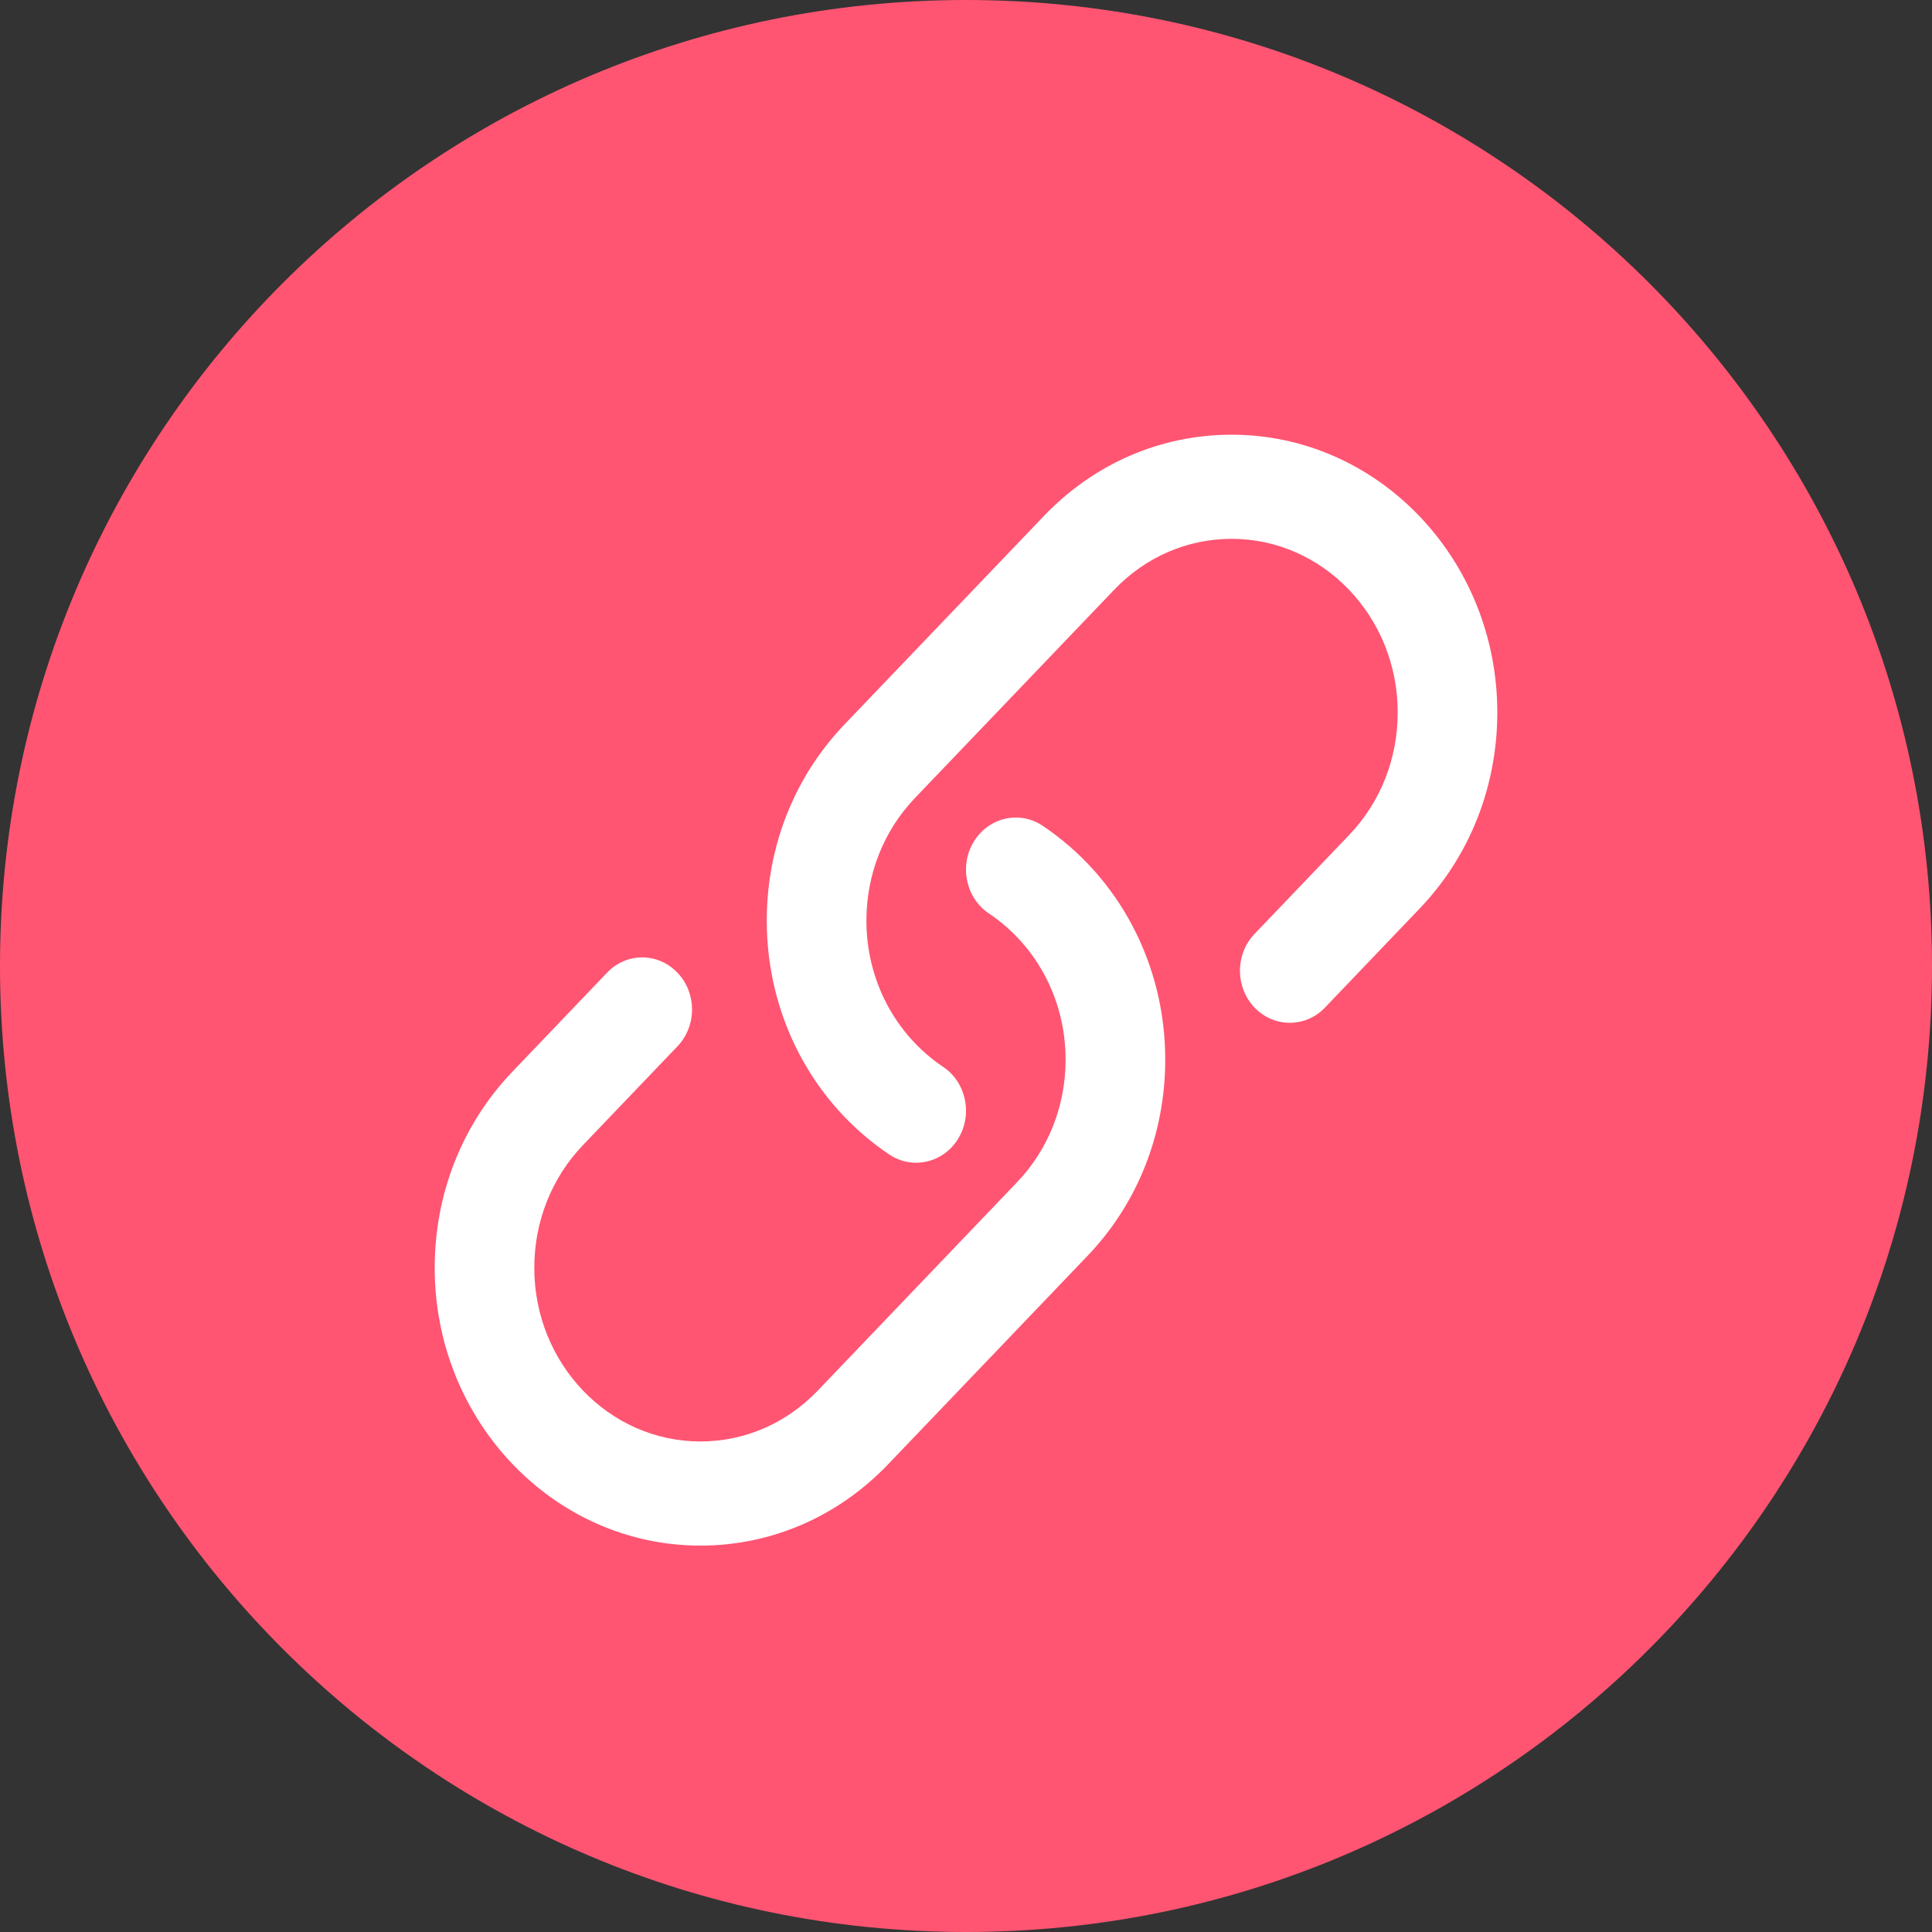 <svg width="40" height="40" viewBox="0 0 40 40" fill="none" xmlns="http://www.w3.org/2000/svg">
<rect x="0" y="0" width="40" height="40" fill="#333333" stroke="none"/>
<path d="M20 40C31.046 40 40 31.046 40 20C40 8.954 31.046 0 20 0C8.954 0 0 8.954 0 20C0 31.046 8.954 40 20 40Z" fill="#FF5572"/>
<path d="M21.588 17.097C21.348 16.936 21.067 16.892 20.808 16.952C20.551 17.012 20.316 17.174 20.163 17.423C20.009 17.674 19.967 17.966 20.024 18.235C20.081 18.505 20.235 18.752 20.474 18.912C21.469 19.579 22.062 20.71 22.062 21.938C22.062 22.898 21.705 23.8 21.056 24.478L16.931 28.791C16.281 29.47 15.418 29.844 14.5 29.844C12.605 29.844 11.062 28.232 11.062 26.25C11.062 25.29 11.42 24.388 12.069 23.709L14.026 21.663C14.232 21.447 14.332 21.163 14.328 20.881C14.323 20.611 14.223 20.344 14.026 20.139C13.824 19.928 13.56 19.822 13.297 19.822C13.033 19.822 12.769 19.927 12.568 20.139L10.612 22.185C9.572 23.27 9 24.714 9 26.25C9 29.42 11.467 32 14.5 32C15.969 32 17.35 31.402 18.389 30.315L22.514 26.003C23.553 24.918 24.125 23.474 24.125 21.938C24.125 19.972 23.177 18.163 21.588 17.097ZM25.5 9C24.031 9 22.65 9.598 21.611 10.685L17.486 14.997C16.447 16.082 15.875 17.526 15.875 19.062C15.875 21.028 16.823 22.837 18.412 23.903C18.652 24.064 18.933 24.107 19.192 24.047C19.449 23.988 19.684 23.826 19.837 23.577C19.991 23.325 20.033 23.034 19.976 22.764C19.919 22.494 19.765 22.247 19.526 22.088C18.532 21.421 17.938 20.289 17.938 19.062C17.938 18.102 18.295 17.2 18.944 16.521L23.069 12.209C23.719 11.53 24.582 11.156 25.5 11.156C27.395 11.156 28.938 12.768 28.938 14.749C28.938 15.71 28.58 16.612 27.931 17.29L25.974 19.336C25.768 19.551 25.668 19.835 25.672 20.118C25.677 20.387 25.777 20.655 25.974 20.86C26.176 21.071 26.44 21.176 26.704 21.176C26.968 21.176 27.232 21.071 27.433 20.86L29.389 18.814C30.428 17.73 31 16.285 31 14.749C31 11.58 28.532 9 25.5 9Z" fill="white"/>
</svg>
